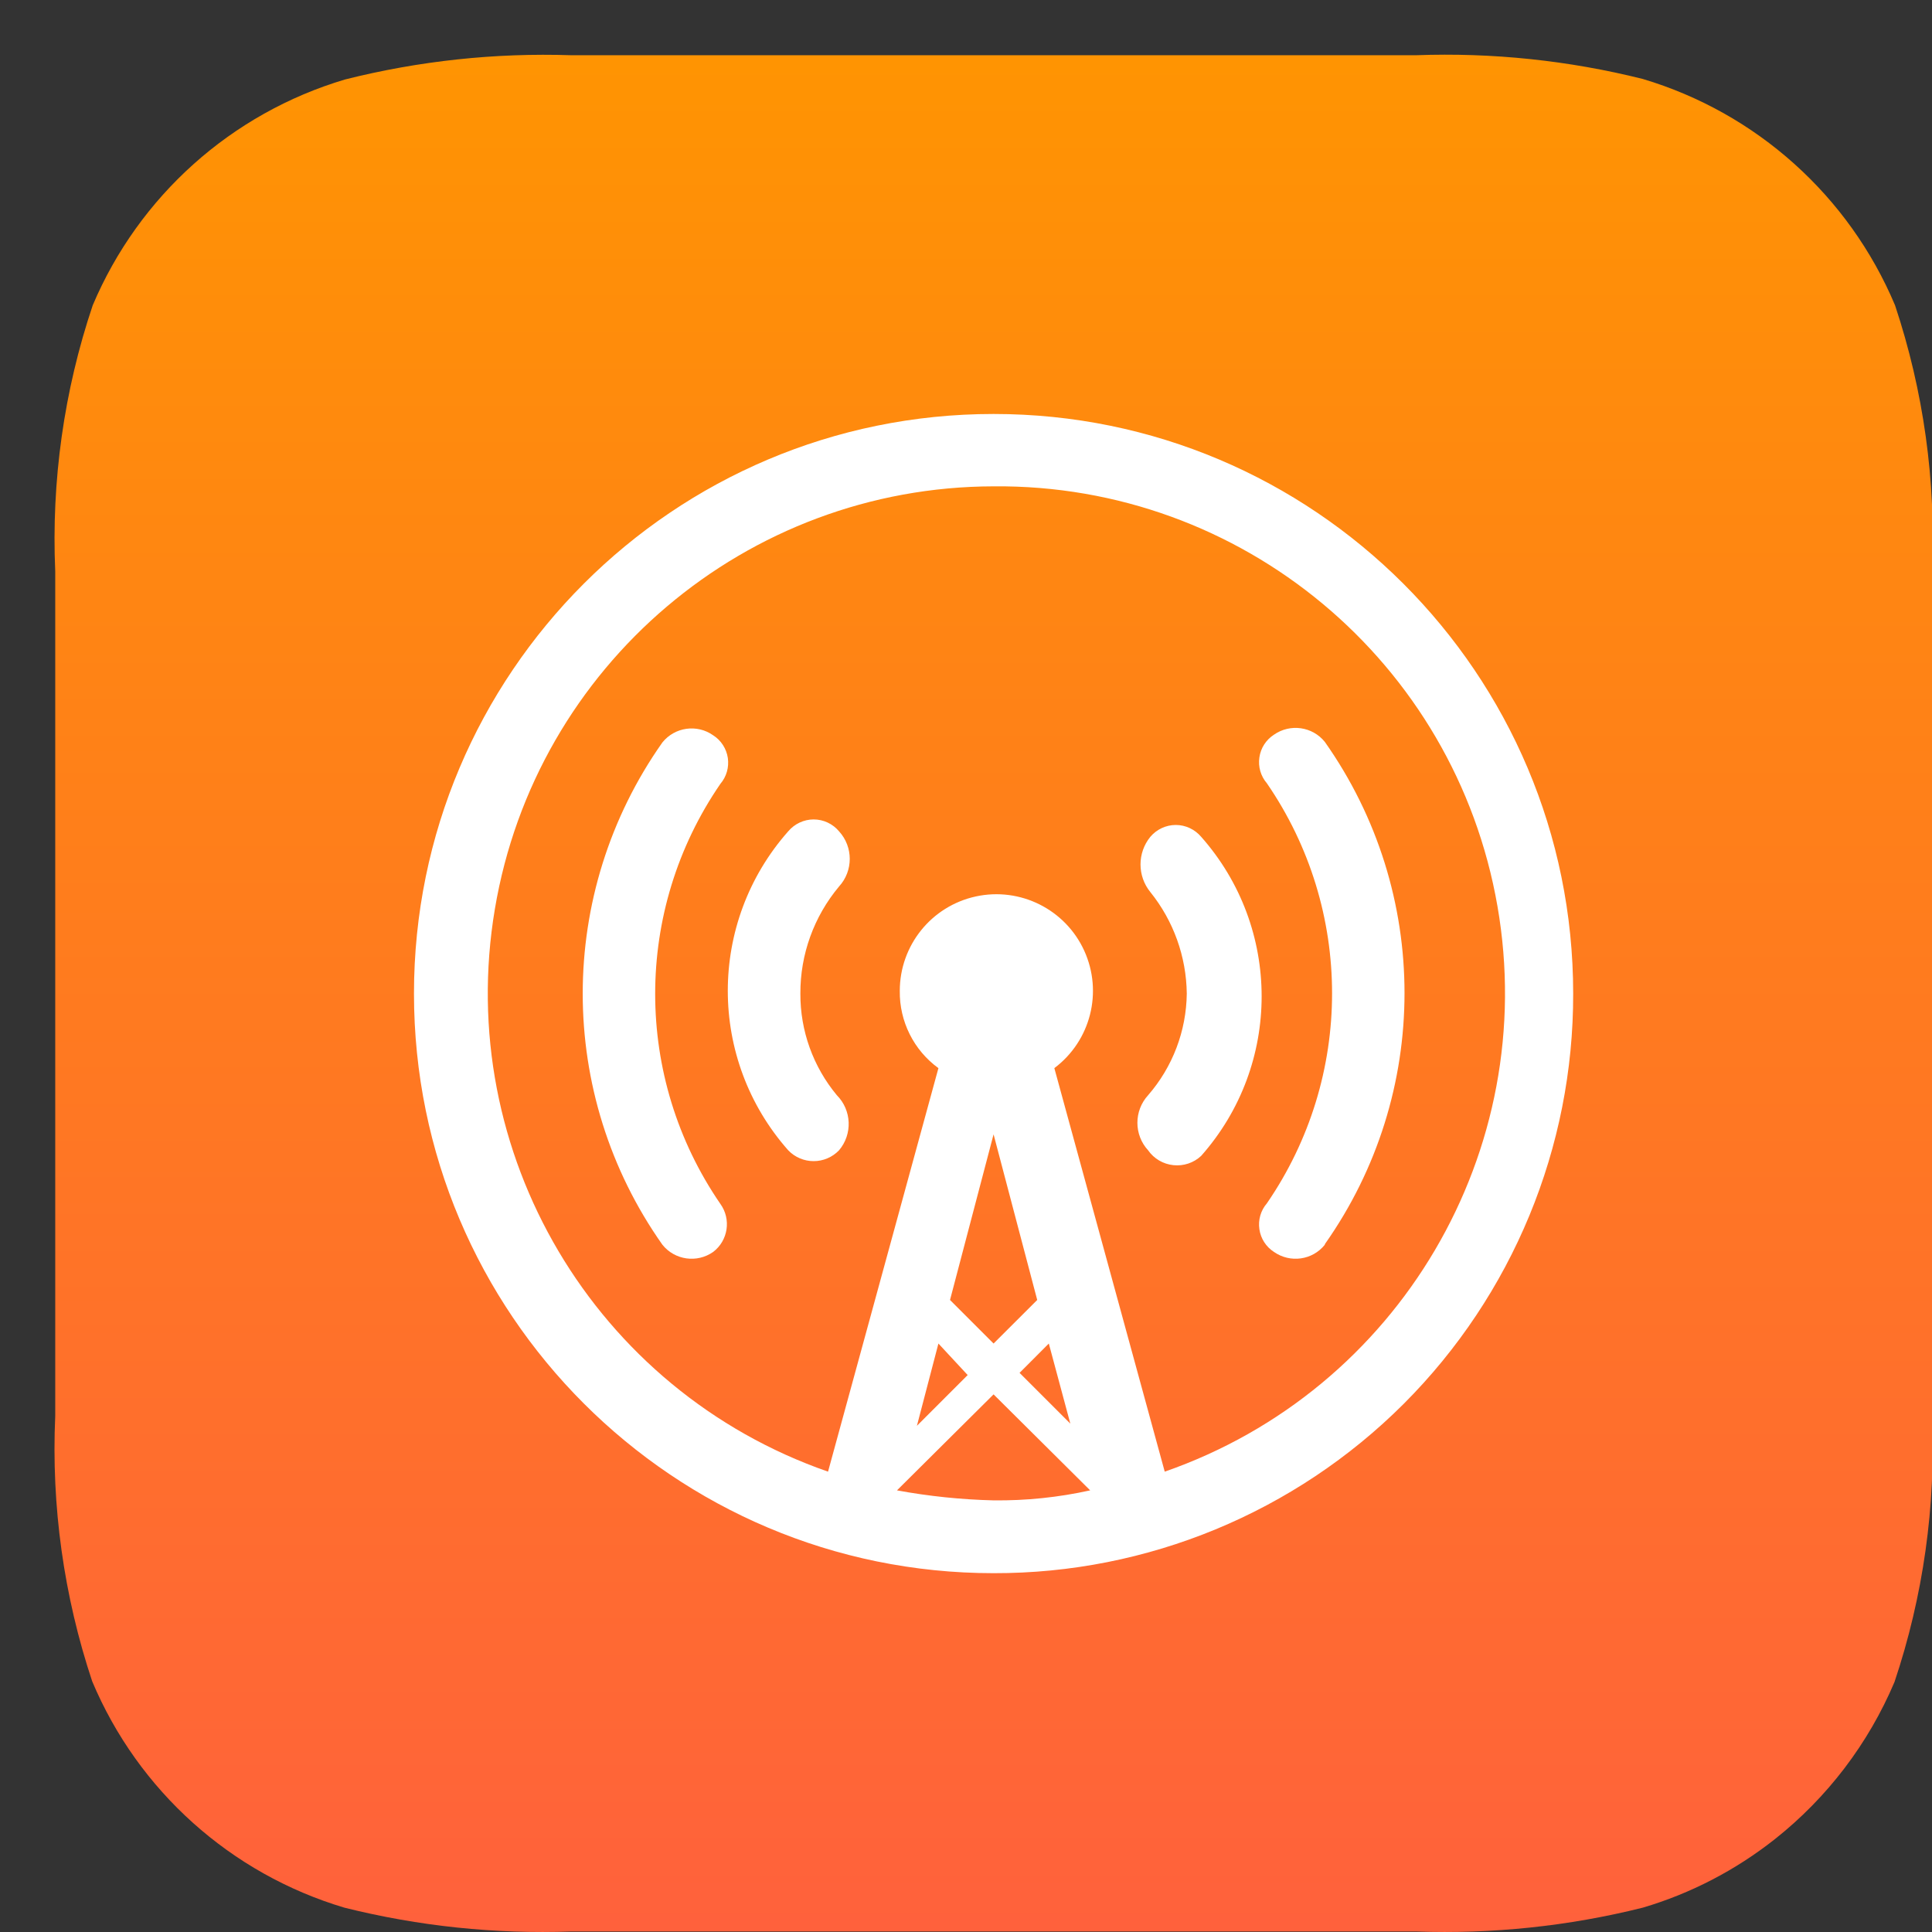 <?xml version="1.0" encoding="UTF-8"?>
<svg width="22px" height="22px" viewBox="0 0 22 22" version="1.1" xmlns="http://www.w3.org/2000/svg" xmlns:xlink="http://www.w3.org/1999/xlink">
    <rect x="0" y="0" width="22" height="22" fill="#333333" stroke="none"/>
    <!-- Generator: Sketch 54.1 (76490) - https://sketchapp.com -->
    <title>icon_overcast</title>
    <desc>Created with Sketch.</desc>
    <defs>
        <linearGradient x1="49.999%" y1="0.057%" x2="49.999%" y2="99.972%" id="linearGradient-1">
            <stop stop-color="#FF9402" offset="0%"></stop>
            <stop stop-color="#FF613C" offset="100%"></stop>
        </linearGradient>
    </defs>
    <g id="Podcasts" stroke="none" stroke-width="1" fill="none" fill-rule="evenodd">
        <g id="Podcasts-Index-Dropdown-Open" transform="translate(-198, -1012)" fill-rule="nonzero">
            <g id="Dropdown" transform="translate(180, 790)">
                <g id="icon_overcast" transform="translate(18, 222)">
                    <path d="M21.573,19.153 C21.276,19.855 20.807,20.471 20.209,20.944 C19.762,21.297 19.252,21.562 18.706,21.723 C17.862,21.934 16.992,22.025 16.123,21.994 L6.506,21.994 C5.636,22.025 4.767,21.934 3.922,21.723 C2.628,21.337 1.574,20.392 1.05,19.146 C0.726,18.173 0.583,17.148 0.629,16.123 L0.629,16.123 L0.629,6.506 L0.629,6.506 C0.584,5.478 0.728,4.451 1.056,3.476 C1.582,2.233 2.635,1.29 3.929,0.905 C4.771,0.693 5.638,0.6 6.506,0.629 L16.123,0.629 C16.992,0.597 17.862,0.688 18.706,0.899 C20.001,1.285 21.055,2.231 21.579,3.476 C21.904,4.452 22.047,5.479 22,6.506 L22,16.123 C22.045,17.15 21.9,18.178 21.573,19.153 L21.573,19.153 Z" id="_Tracé_" fill="url(#linearGradient-1)"></path>
                    <path d="M11.314,17.914 C7.669,17.914 4.714,14.959 4.714,11.314 C4.714,7.669 7.669,4.714 11.314,4.714 C14.959,4.714 17.914,7.669 17.914,11.314 C17.918,13.066 17.223,14.746 15.985,15.985 C14.746,17.223 13.066,17.918 11.314,17.914 Z M11.314,15.299 L11.811,14.803 L11.314,12.917 L10.818,14.803 L11.314,15.299 Z M10.686,15.299 L10.441,16.236 L11.019,15.658 L10.686,15.299 Z M11.943,15.299 L11.61,15.633 L12.188,16.211 L11.943,15.299 Z M12.414,16.971 L11.314,15.878 L10.214,16.971 C10.577,17.038 10.945,17.076 11.314,17.085 C11.684,17.089 12.053,17.051 12.414,16.971 L12.414,16.971 Z M11.314,5.538 C8.501,5.543 6.101,7.577 5.635,10.352 C5.168,13.126 6.771,15.833 9.429,16.758 L10.686,12.163 C10.405,11.959 10.241,11.63 10.246,11.283 C10.246,10.766 10.606,10.318 11.112,10.208 C11.617,10.098 12.131,10.355 12.346,10.825 C12.561,11.296 12.42,11.852 12.006,12.163 L13.263,16.758 C15.932,15.829 17.536,13.105 17.052,10.32 C16.569,7.536 14.14,5.512 11.314,5.538 Z M15.086,14.174 C14.945,14.35 14.692,14.385 14.507,14.256 C14.417,14.198 14.356,14.104 14.341,13.998 C14.325,13.892 14.356,13.784 14.426,13.703 C15.416,12.262 15.416,10.36 14.426,8.919 C14.356,8.838 14.325,8.73 14.341,8.624 C14.356,8.518 14.417,8.424 14.507,8.366 C14.692,8.237 14.945,8.273 15.086,8.448 C16.296,10.163 16.296,12.453 15.086,14.168 L15.086,14.174 Z M13.074,13.099 C12.911,12.922 12.911,12.649 13.074,12.471 C13.353,12.15 13.509,11.74 13.514,11.314 C13.509,10.893 13.363,10.486 13.099,10.158 C12.95,9.975 12.95,9.712 13.099,9.529 C13.171,9.444 13.277,9.394 13.389,9.394 C13.5,9.394 13.606,9.444 13.678,9.529 C14.596,10.566 14.596,12.125 13.678,13.162 C13.593,13.242 13.477,13.28 13.362,13.268 C13.246,13.256 13.141,13.195 13.074,13.099 Z M9.554,13.099 C9.478,13.178 9.374,13.222 9.265,13.222 C9.156,13.222 9.052,13.178 8.976,13.099 C8.058,12.062 8.058,10.503 8.976,9.466 C9.048,9.381 9.154,9.331 9.265,9.331 C9.377,9.331 9.483,9.381 9.554,9.466 C9.717,9.644 9.717,9.917 9.554,10.095 C9.268,10.437 9.112,10.869 9.114,11.314 C9.112,11.737 9.259,12.146 9.529,12.471 C9.699,12.642 9.71,12.915 9.554,13.099 L9.554,13.099 Z M8.121,14.256 C7.937,14.385 7.684,14.35 7.543,14.174 C6.333,12.46 6.333,10.169 7.543,8.454 C7.684,8.279 7.937,8.243 8.121,8.373 C8.211,8.43 8.272,8.525 8.288,8.631 C8.303,8.737 8.273,8.844 8.203,8.926 C7.213,10.367 7.213,12.268 8.203,13.709 C8.328,13.883 8.292,14.126 8.121,14.256 L8.121,14.256 Z" id="overcastCanvas-group" fill="#FFFFFF"></path>
                </g>
            </g>
        </g>
    </g>
</svg>